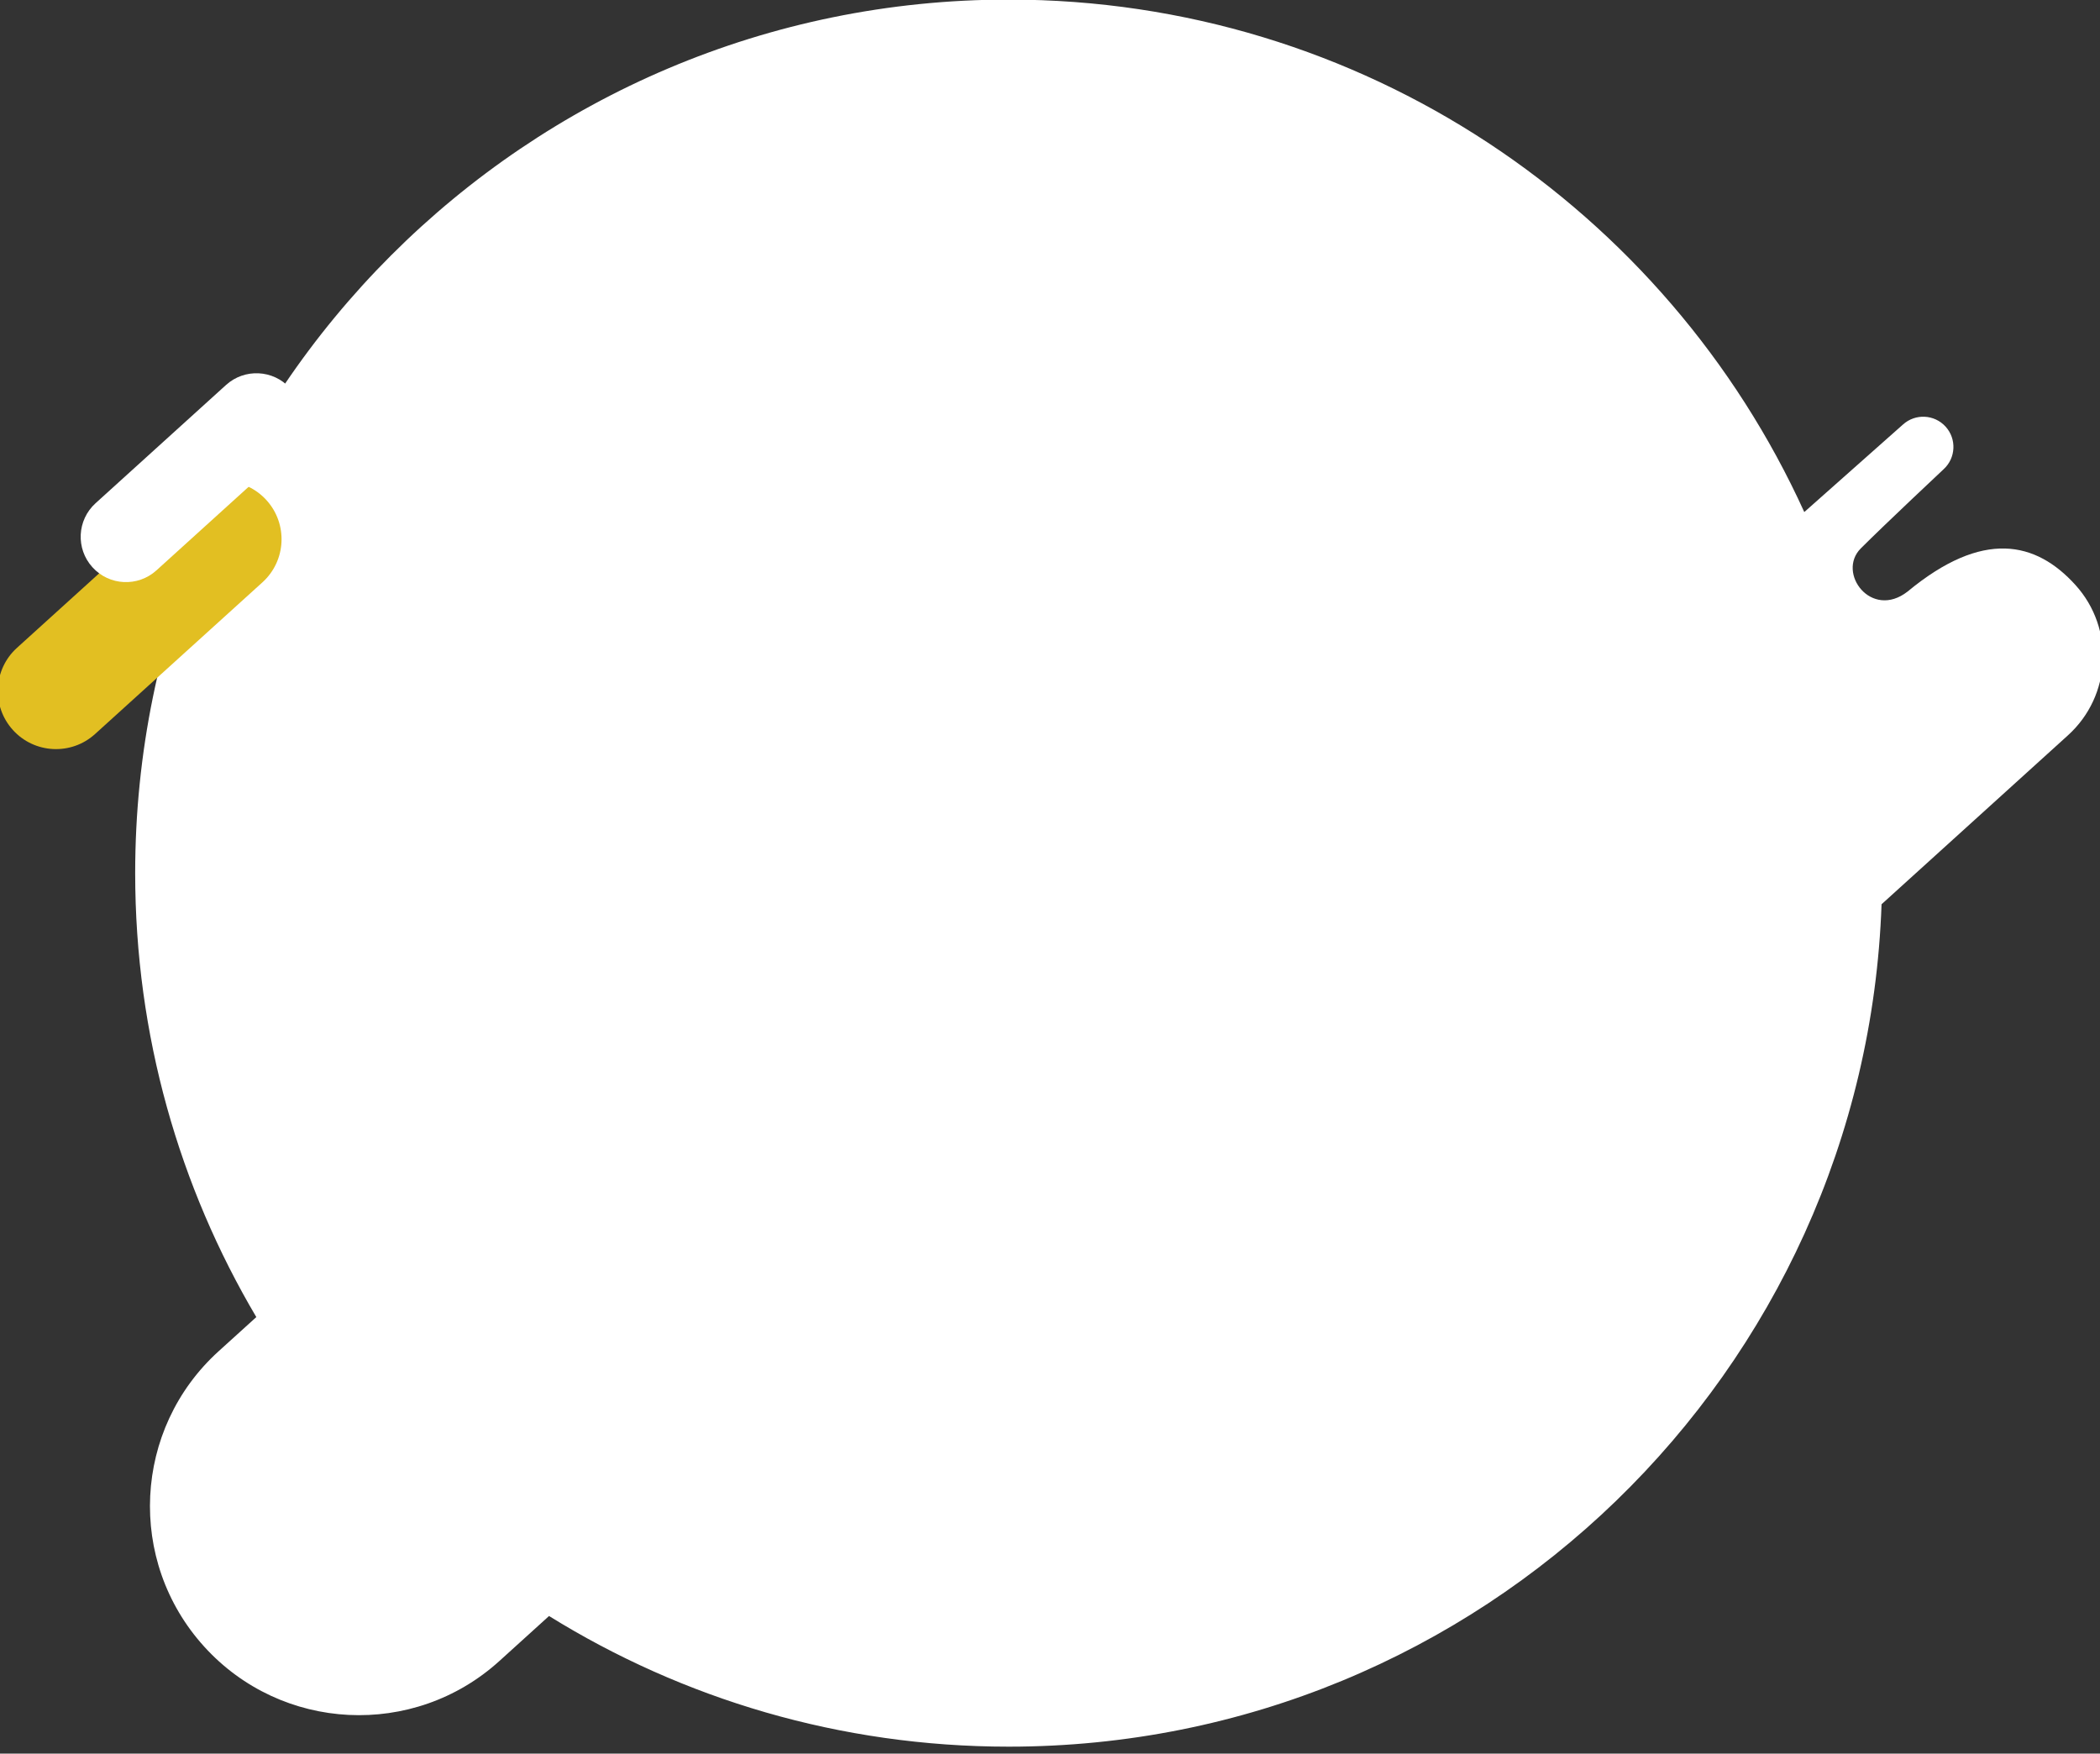 <?xml version="1.0" encoding="utf-8"?>
<!-- Generator: Adobe Illustrator 17.0.1, SVG Export Plug-In . SVG Version: 6.00 Build 0)  -->
<!DOCTYPE svg PUBLIC "-//W3C//DTD SVG 1.1//EN" "http://www.w3.org/Graphics/SVG/1.1/DTD/svg11.dtd">
<svg version="1.1" id="Capa_1" xmlns="http://www.w3.org/2000/svg" xmlns:xlink="http://www.w3.org/1999/xlink" x="0px" y="0px"
	 width="394px" height="329px" viewBox="0 0 394 329" enable-background="new 0 0 394 329" xml:space="preserve">
<rect x="0" y="0" width="394" height="329" fill="#333333" stroke="none"/>
<path fill="#FFFFFF" d="M389.385,109.741c-7.405-8.17-17.348-10.46-31.474,1.232c-6.822,5.327-13.368-3.51-8.785-8.092
	c4.582-4.582,15.513-14.831,15.513-14.831c2.319-2.102,2.496-5.686,0.394-8.006c-2.102-2.319-5.686-2.496-8.006-0.394l-18.51,16.419
	C312.74,39.358,255.6-0.078,189.246-0.078c-90.511,0-163.884,73.374-163.884,163.884c0,30.412,8.294,58.883,22.728,83.292
	l-7.073,6.41c-16.049,14.545-17.268,39.346-2.723,55.395s39.346,17.268,55.395,2.723l9.32-8.446
	c25.051,15.533,54.594,24.511,86.237,24.511c88.555,0,160.692-70.239,163.77-158.044l34.983-31.705
	C396.169,130.537,396.79,117.911,389.385,109.741z"/>
<path fill="#E2BF22" d="M34.588,93.08c4.465-4.046,11.365-3.707,15.411,0.758l0,0c4.046,4.465,3.707,11.365-0.758,15.411
	l-31.41,28.466c-4.465,4.046-11.365,3.707-15.411-0.758l0,0c-4.046-4.465-3.707-11.365,0.758-15.411L34.588,93.08z"/>
<path fill="#FFFFFF" d="M42.405,72.228c3.479-3.153,8.855-2.889,12.009,0.59l0,0c3.153,3.479,2.889,8.855-0.59,12.009
	l-24.475,22.181c-3.479,3.153-8.855,2.889-12.009-0.59l0,0c-3.153-3.479-2.889-8.855,0.59-12.009L42.405,72.228z"/>
</svg>
